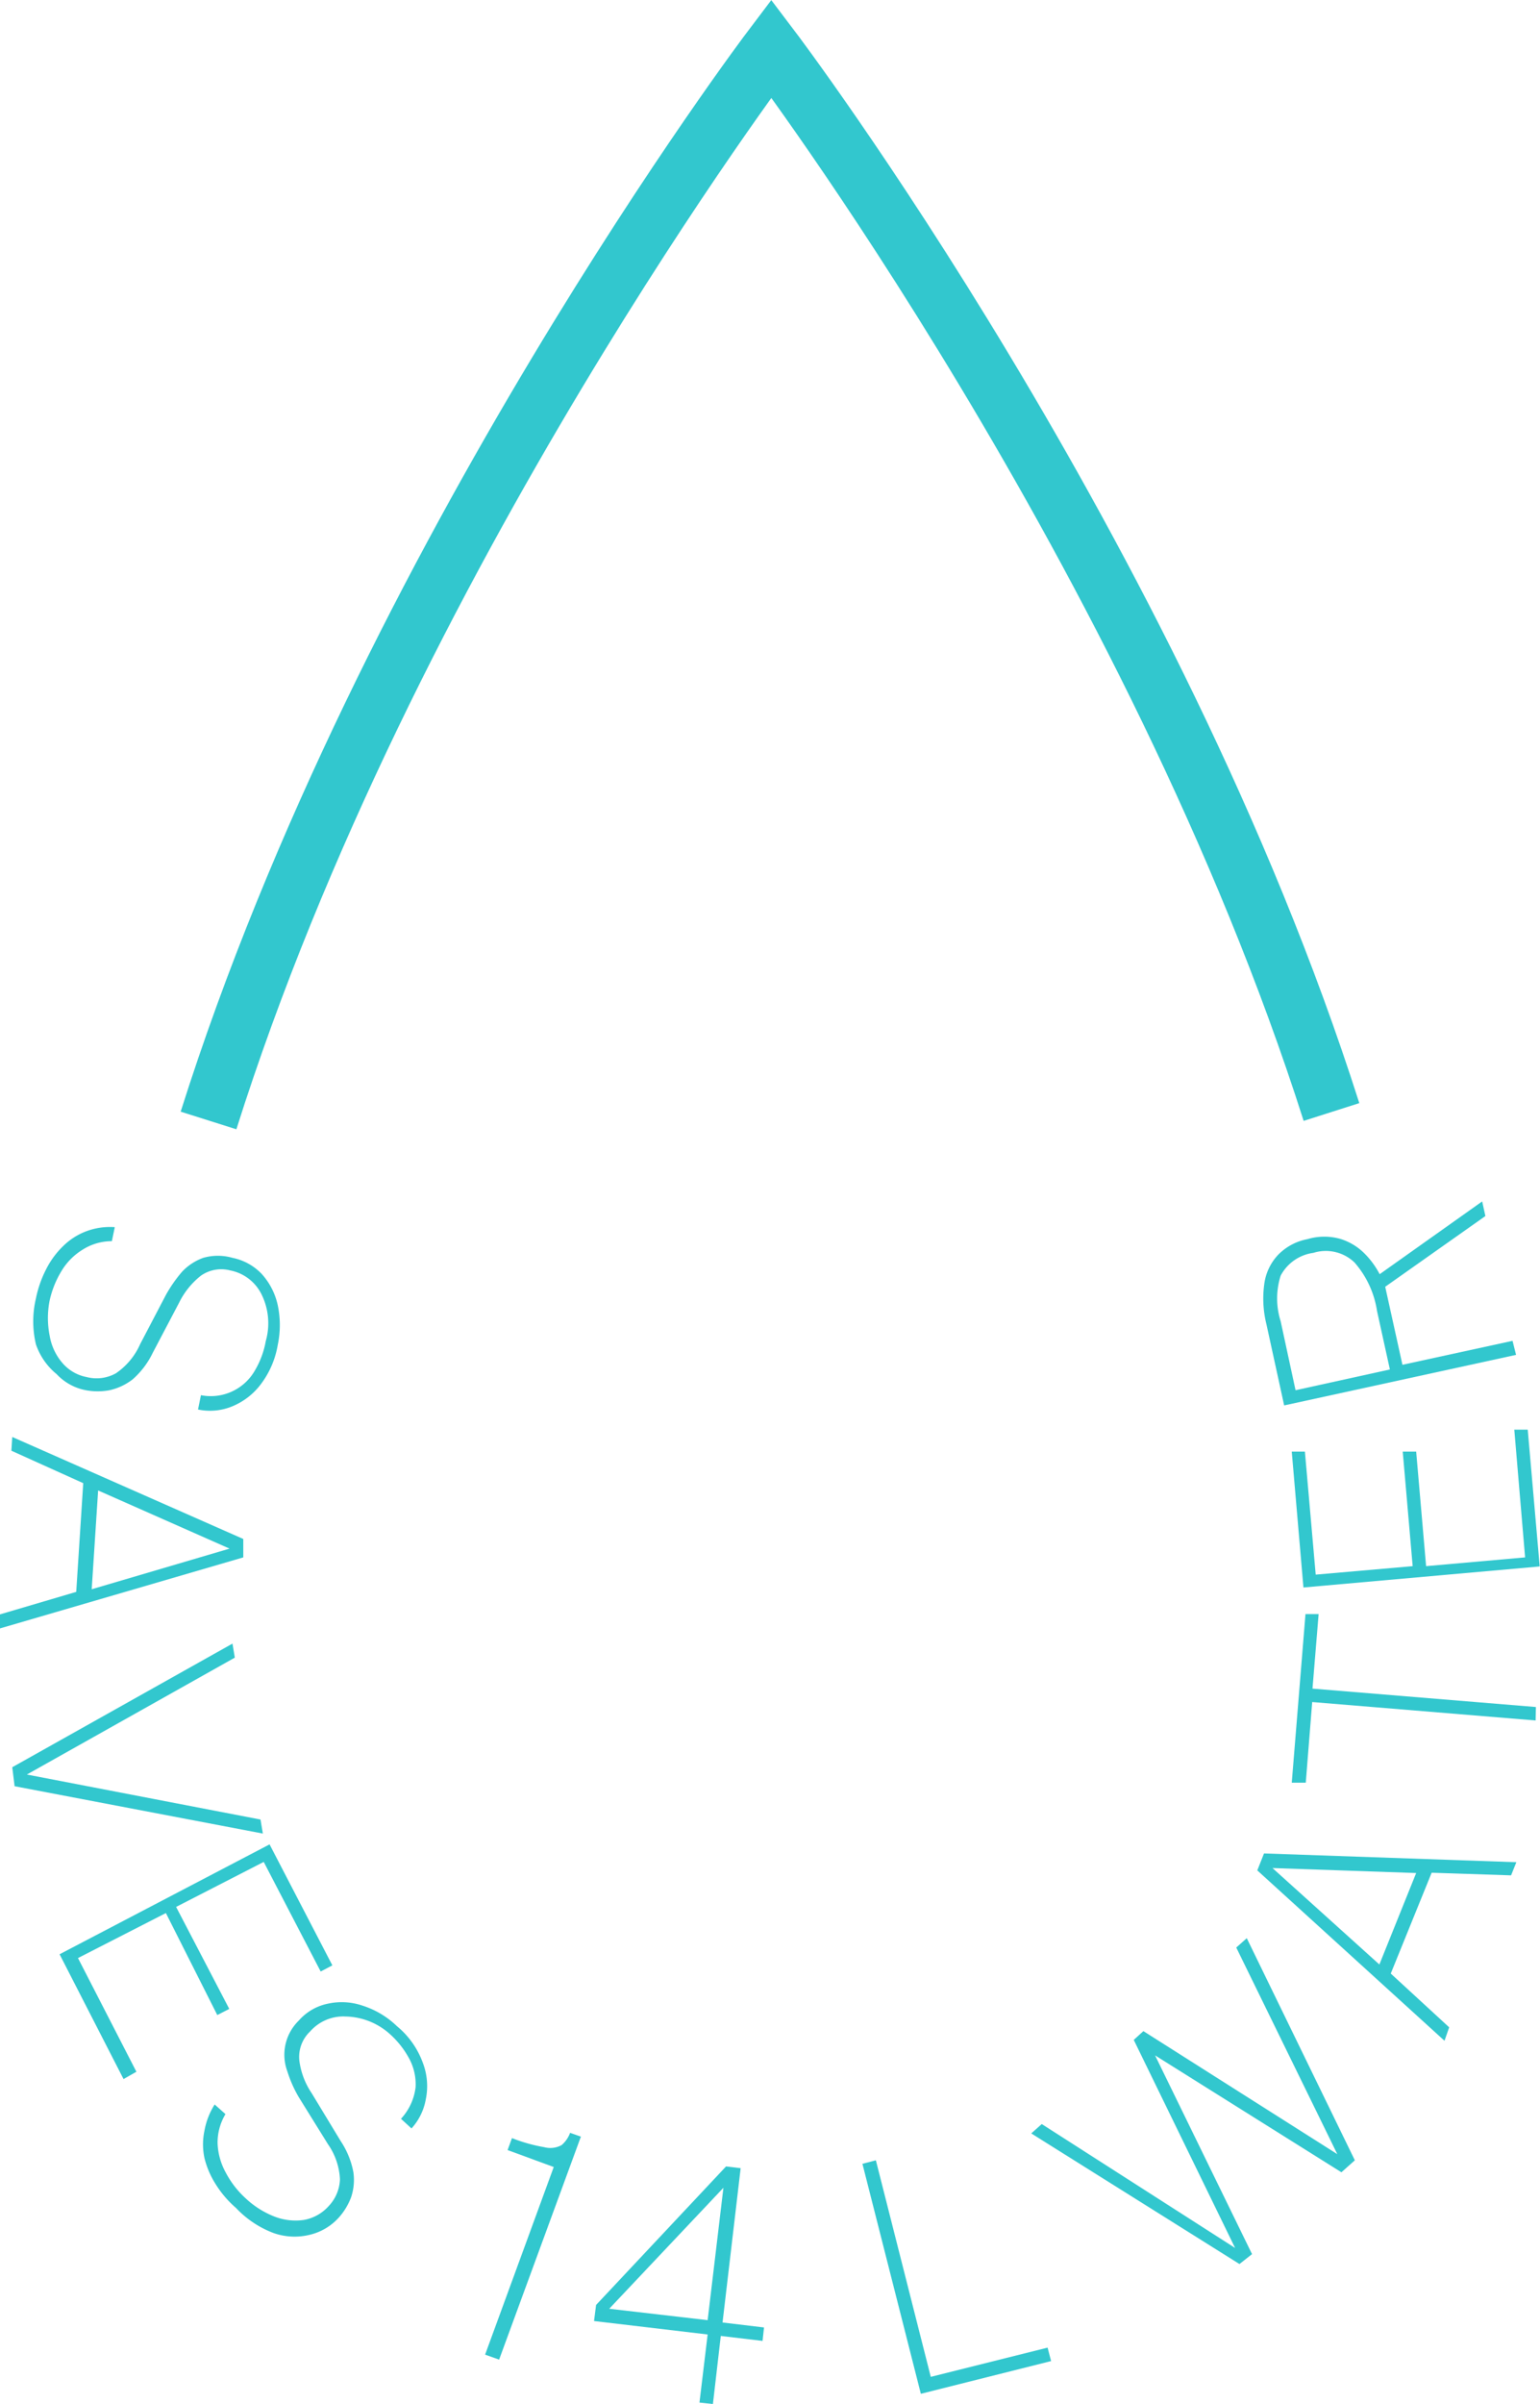 <svg xmlns="http://www.w3.org/2000/svg" viewBox="0 0 52.73 82.26"><defs><style>.cls-1{fill:none;stroke:#32c7ce;stroke-miterlimit:10;stroke-width:2px;}.cls-2{fill:#32c7ce;}</style></defs><title>Asset 9</title><g id="Layer_2" data-name="Layer 2"><g id="Layer_1-2" data-name="Layer 1"><path class="cls-1" d="M9.91,38.34C16,19.08,29.18,1.66,29.18,1.66S42.26,18.91,48.36,38.05" transform="translate(-2.77)"/><path class="cls-2" d="M4,44.43a3.83,3.83,0,0,1,.35-1,2.94,2.94,0,0,1,.58-.79,2.27,2.27,0,0,1,.77-.5,2.31,2.31,0,0,1,1-.15l-.1.48a1.86,1.86,0,0,0-1,.29,2.16,2.16,0,0,0-.73.74,3.3,3.3,0,0,0-.4,1,3.06,3.06,0,0,0,0,1.2,1.91,1.91,0,0,0,.43.93,1.45,1.45,0,0,0,.84.49,1.36,1.36,0,0,0,1-.13,2.36,2.36,0,0,0,.83-1l.88-1.68a4.79,4.79,0,0,1,.55-.79,1.86,1.86,0,0,1,.73-.48,1.81,1.81,0,0,1,1,0,1.9,1.9,0,0,1,1,.55,2.33,2.33,0,0,1,.55,1.07,3.28,3.28,0,0,1,0,1.36,3.07,3.07,0,0,1-.63,1.41,2.34,2.34,0,0,1-1,.72,2,2,0,0,1-1.1.08l.1-.49a1.74,1.74,0,0,0,1.85-.85,3,3,0,0,0,.37-1,2.23,2.23,0,0,0-.16-1.63,1.52,1.52,0,0,0-1.06-.79,1.21,1.21,0,0,0-1,.18,2.68,2.68,0,0,0-.75.93l-.9,1.71a2.85,2.85,0,0,1-.69.91,2,2,0,0,1-.79.37,2.21,2.21,0,0,1-.81,0,1.83,1.83,0,0,1-1-.55A2.26,2.26,0,0,1,4,46,3.4,3.4,0,0,1,4,44.43Z" transform="translate(-2.77)"/><path class="cls-2" d="M3.19,49.17l7.91,3.49,0,.63L2.77,55.72l0-.48,2.61-.77.24-3.72L3.16,49.64ZM6.13,51l-.22,3.38,4.72-1.39Z" transform="translate(-2.77)"/><path class="cls-2" d="M3.19,60.47l7.54-4.23.08.48-7.12,4,8,1.54.08.48-8.5-1.62Z" transform="translate(-2.77)"/><path class="cls-2" d="M4.81,66.87,12,63.11l2.15,4.14-.4.21-1.95-3.75-3,1.54,1.82,3.49-.41.21L8.45,65.46,5.44,67l2,3.89L7,71.14Z" transform="translate(-2.77)"/><path class="cls-2" d="M10.85,75.55a3.55,3.55,0,0,1-.7-.82,3,3,0,0,1-.38-.89,2.25,2.25,0,0,1,0-.93,2.51,2.51,0,0,1,.35-.9l.37.33a1.9,1.9,0,0,0-.27,1,2.25,2.25,0,0,0,.28,1,3.2,3.2,0,0,0,.68.88,3.08,3.08,0,0,0,1,.63,2,2,0,0,0,1,.11,1.49,1.49,0,0,0,.85-.48,1.4,1.4,0,0,0,.38-.91A2.28,2.28,0,0,0,14,73.37l-1-1.61a4.23,4.23,0,0,1-.39-.88A1.63,1.63,0,0,1,13,69.14a1.8,1.8,0,0,1,1-.58,2.21,2.21,0,0,1,1.19.07,3,3,0,0,1,1.17.7,2.91,2.91,0,0,1,.89,1.26,2.23,2.23,0,0,1,.1,1.24,2,2,0,0,1-.49,1l-.36-.33A1.93,1.93,0,0,0,17,71.42a1.85,1.85,0,0,0-.23-1,3.09,3.09,0,0,0-.64-.81A2.33,2.33,0,0,0,14.6,69a1.51,1.51,0,0,0-1.21.51,1.2,1.2,0,0,0-.37,1,2.56,2.56,0,0,0,.42,1.11l1,1.65a2.85,2.85,0,0,1,.43,1.06,1.86,1.86,0,0,1-.08.86,2.2,2.2,0,0,1-.42.69,1.94,1.94,0,0,1-1,.59,2.17,2.17,0,0,1-1.23-.06A3.42,3.42,0,0,1,10.85,75.55Z" transform="translate(-2.77)"/><path class="cls-2" d="M19.38,80.57l2.35-6.42-1.58-.58.15-.41a5.47,5.47,0,0,0,1.1.31A.81.81,0,0,0,22,73.4a1,1,0,0,0,.29-.42l.37.13-2.8,7.63Z" transform="translate(-2.77)"/><path class="cls-2" d="M26.72,82.21,27,79.88l-3.89-.46.07-.55,4.45-4.74.5.06-.62,5.28,1.42.17-.05.46-1.43-.17-.27,2.33ZM23.63,79l3.37.39.54-4.53Z" transform="translate(-2.77)"/><path class="cls-2" d="M34.3,81.91l-2-7.87.46-.12,1.88,7.41,4-1,.12.46Z" transform="translate(-2.77)"/><path class="cls-2" d="M45.21,77.47,38.08,73l.36-.32,6.62,4.24L41.59,69.8l.33-.3,6.64,4.21L45.1,66.64l.36-.32,3.7,7.6-.46.41-6.38-4,3.32,6.8Z" transform="translate(-2.77)"/><path class="cls-2" d="M52.23,69.83,45.82,64l.23-.58,8.64.3-.18.45-2.72-.09-1.4,3.45,2,1.84ZM50,67.22l1.26-3.13-4.92-.17Z" transform="translate(-2.77)"/><path class="cls-2" d="M55.35,58.87l-7.65-.63L47.48,61,47,61l.47-5.77.45,0-.21,2.55,7.65.63Z" transform="translate(-2.77)"/><path class="cls-2" d="M55.49,53.6l-8.09.72L47,49.67l.45,0,.37,4.21,3.32-.29-.34-3.92.46,0,.34,3.92,3.39-.3-.37-4.37.46,0Z" transform="translate(-2.77)"/><path class="cls-2" d="M54.68,46.36l-7.94,1.73-.61-2.79a3.63,3.63,0,0,1-.07-1.37,1.79,1.79,0,0,1,.48-1,1.89,1.89,0,0,1,1-.53,2,2,0,0,1,1.15,0,2,2,0,0,1,.81.5,2.89,2.89,0,0,1,.51.7l3.51-2.49.11.5-3.43,2.42.59,2.67,3.77-.82Zm-4.32.5-.44-2a3.26,3.26,0,0,0-.77-1.66,1.42,1.42,0,0,0-1.41-.33,1.49,1.49,0,0,0-1.12.78,2.58,2.58,0,0,0,0,1.56l.51,2.36Z" transform="translate(-2.77)"/></g></g></svg>